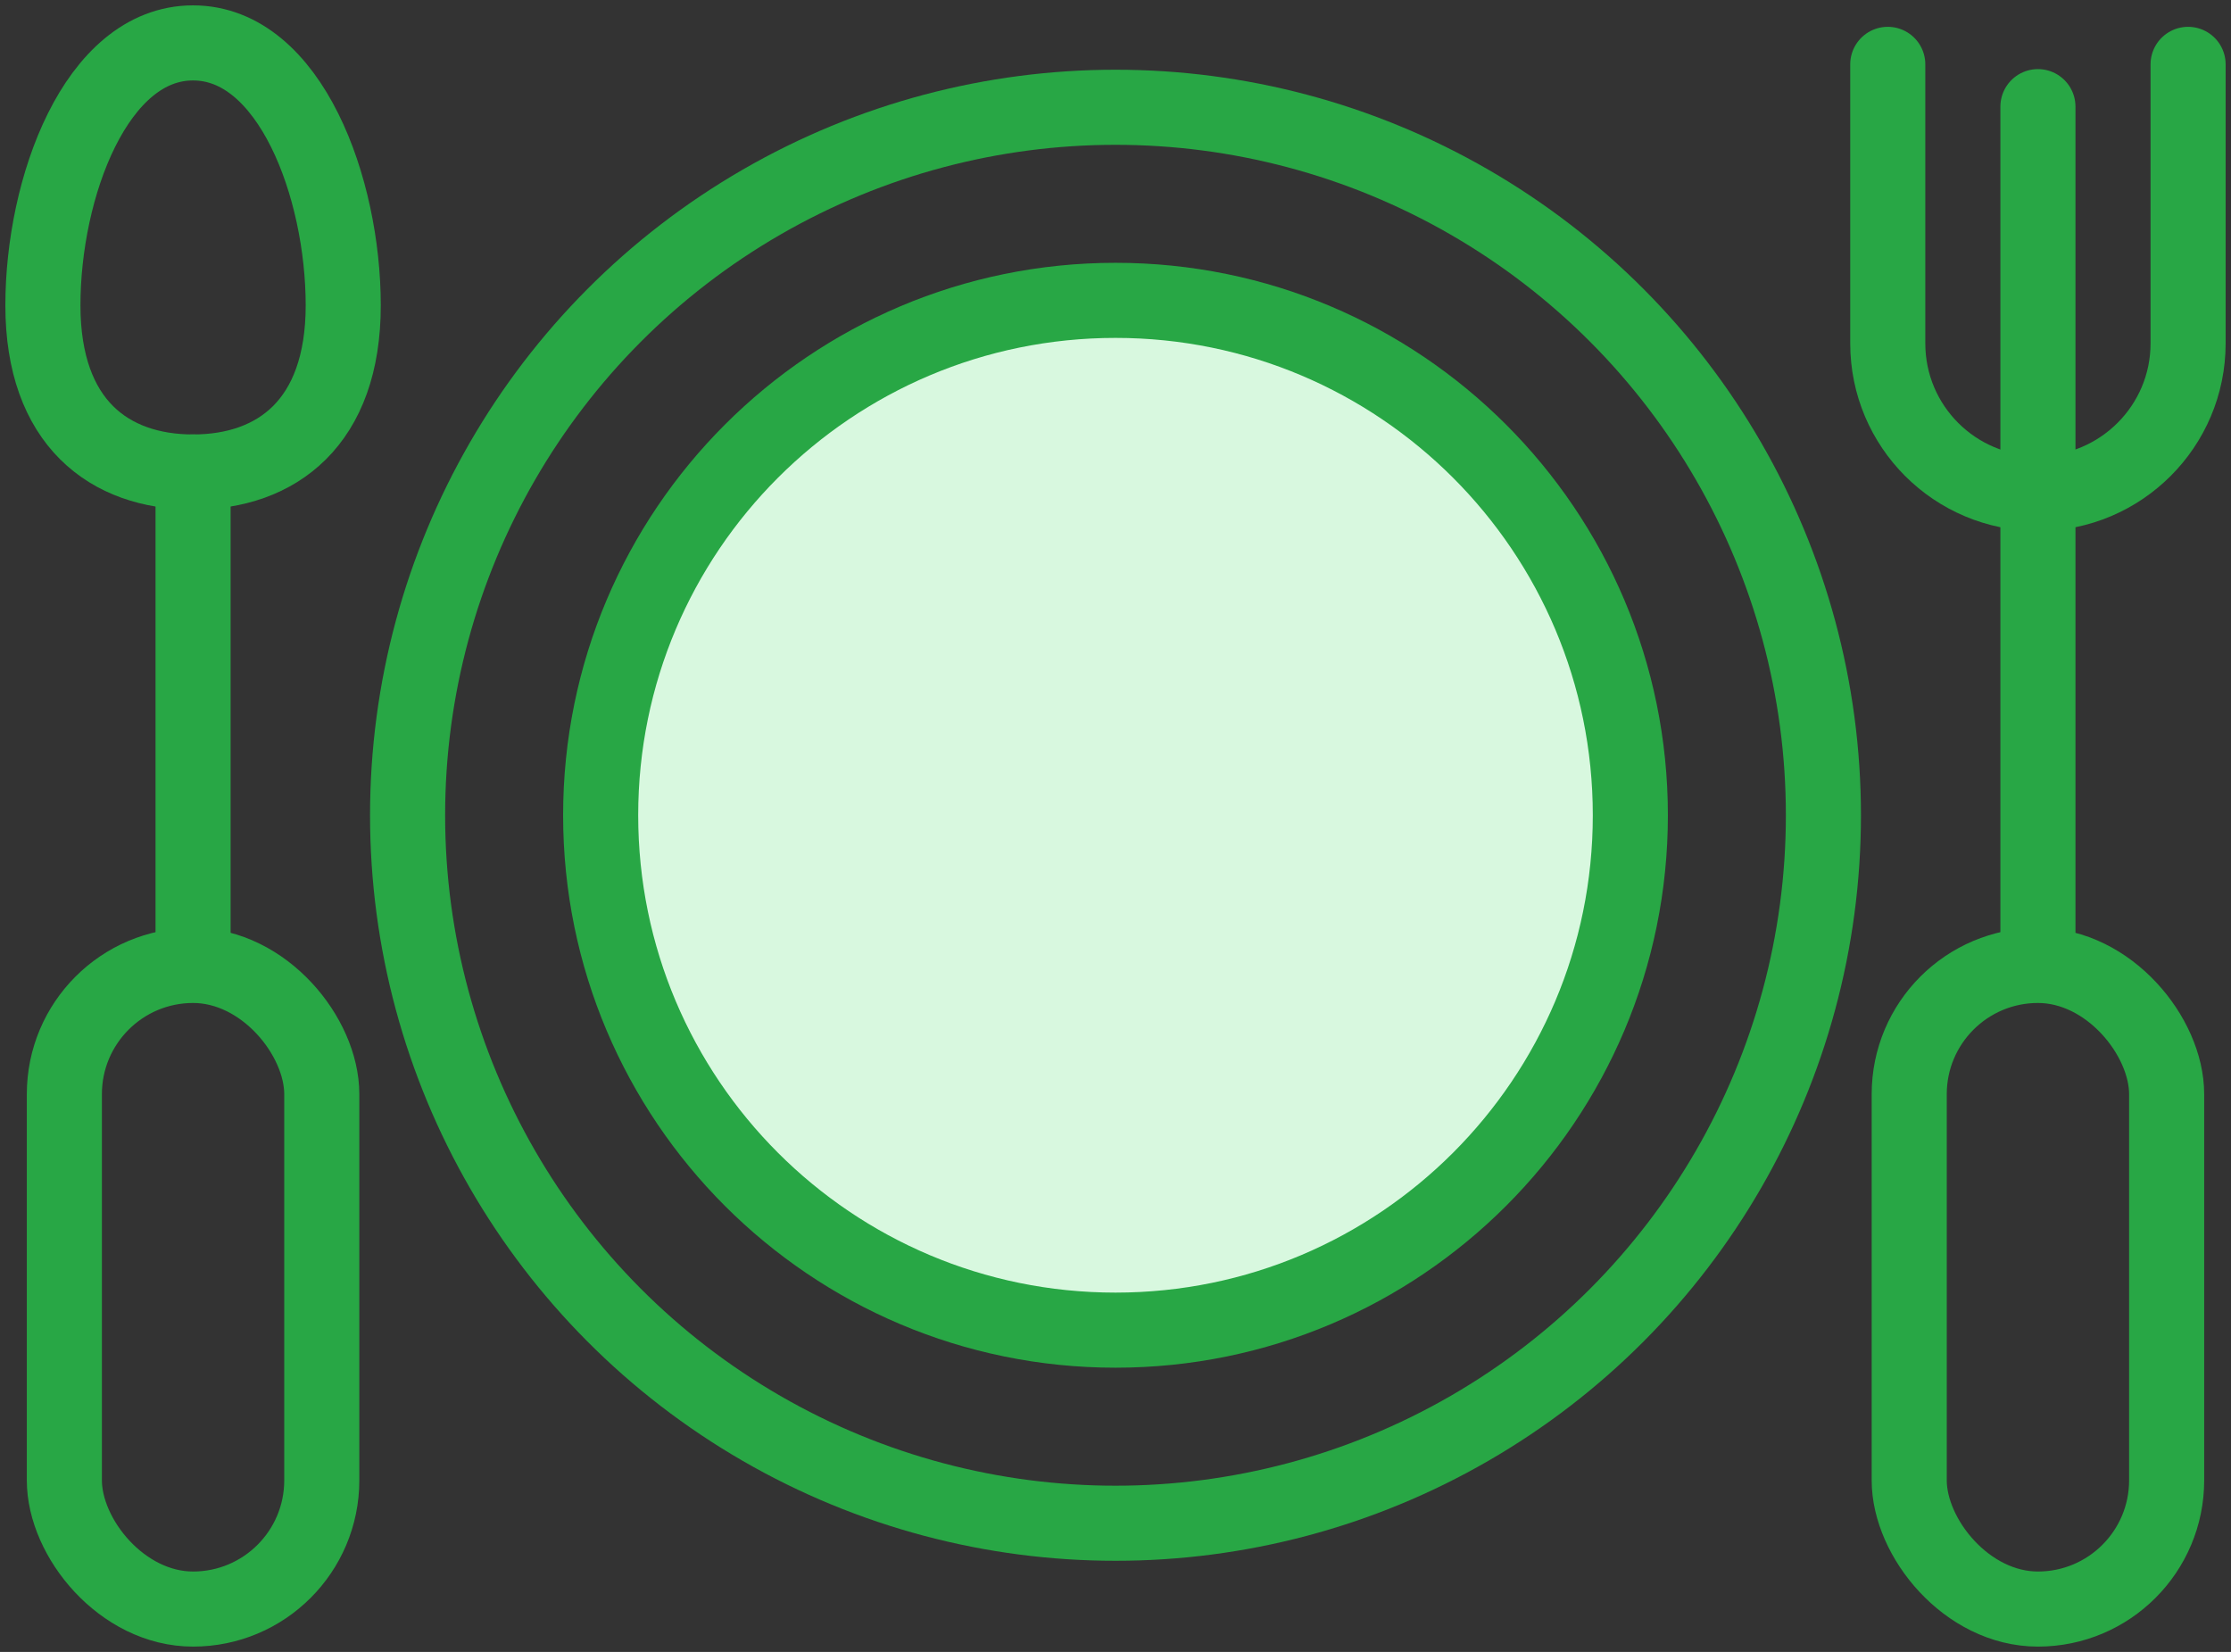 <?xml version="1.0" encoding="UTF-8"?>
<svg width="104px" height="77px" viewBox="0 0 104 77" version="1.1" xmlns="http://www.w3.org/2000/svg" xmlns:xlink="http://www.w3.org/1999/xlink">
    <rect x="0" y="0" width="104" height="77" fill="#333333" stroke="none"/>
    <!-- Generator: Sketch 46.2 (44496) - http://www.bohemiancoding.com/sketch -->
    <title>food-23</title>
    <desc>Created with Sketch.</desc>
    <defs></defs>
    <g id="ALL" stroke="none" stroke-width="1" fill="none" fill-rule="evenodd" stroke-linecap="round" stroke-linejoin="round">
        <g id="Primary" transform="translate(-208, -14159)" stroke="#28A745" stroke-width="3.5">
            <g id="Group-15" transform="translate(200, 200)">
                <g id="food-23" transform="translate(10, 13961)">
                    <circle id="Layer-1" cx="50" cy="36" r="33"></circle>
                    <path d="M50,60 C63.255,60 74,49.255 74,36 C74,22.745 63.255,12 50,12 C36.745,12 26,22.745 26,36 C26,49.255 36.745,60 50,60 Z" id="Layer-2" fill="#D8F8DF"></path>
                    <path d="M14,12.234 C14,6.759 11.528,7.10542736e-15 6.998,0 C2.469,-7.10542736e-15 3.48270682e-16,6.759 0,12.234 C-3.221615e-16,17.708 3.102,20 6.998,20 C10.895,20 14,17.708 14,12.234 L14,12.234 Z" id="Layer-3"></path>
                    <path d="M7,20 L7,42.51" id="Layer-4"></path>
                    <rect id="Layer-5" x="1" y="43" width="12" height="30" rx="6"></rect>
                    <path d="M93,20 L93,42.771" id="Layer-6"></path>
                    <rect id="Layer-7" x="87" y="43" width="12" height="30" rx="6"></rect>
                    <path d="M100,1 L100,14.005 C100,17.868 96.858,21 93,21 L93,21 C89.134,21 86,17.875 86,14.005 L86,1 L86,1" id="Layer-8"></path>
                    <path d="M93,20 L93,2.971" id="Layer-9"></path>
                </g>
            </g>
        </g>
    </g>
</svg>